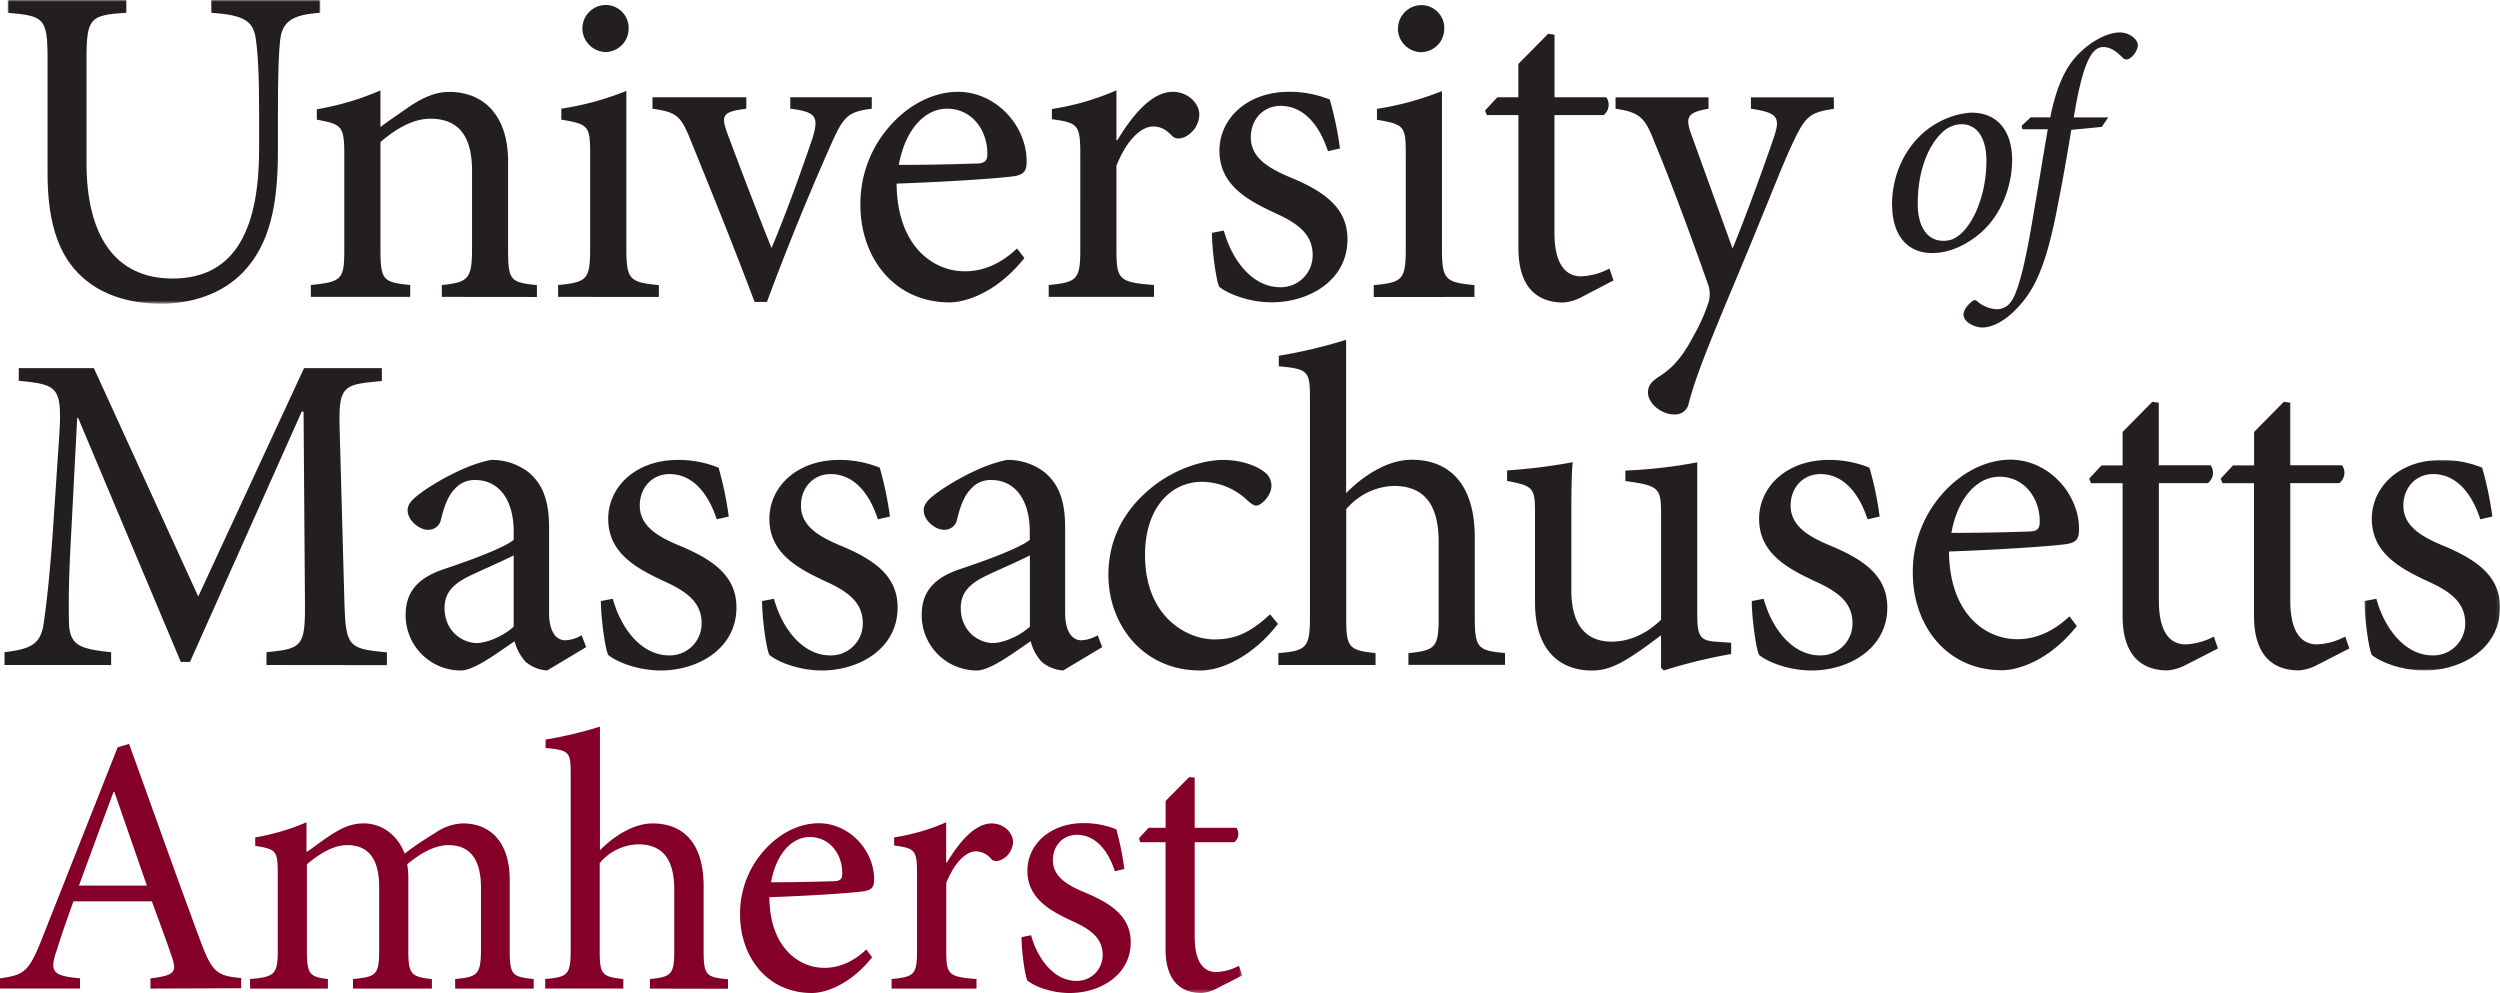 <svg id="Layer_1" data-name="Layer 1" xmlns="http://www.w3.org/2000/svg" xmlns:xlink="http://www.w3.org/1999/xlink" width="736" height="292.35" viewBox="0 0 736 292.35"><defs><style>.cls-1{fill:#fff;}.cls-2{mask:url(#mask);}.cls-3{fill:#231f20;}.cls-4{mask:url(#mask-2);}.cls-5{fill:#840028;}.cls-6{mask:url(#mask-3);}</style><mask id="mask" x="2.27" y="0" width="92.08" height="89.42" maskUnits="userSpaceOnUse"><g transform="translate(-7 -228.83)"><g id="b"><path id="a" class="cls-1" d="M9.27,228.83h92.08v89.42H9.27Z"/></g></g></mask><mask id="mask-2" x="696.09" y="135.4" width="39.91" height="61.99" maskUnits="userSpaceOnUse"><g transform="translate(-7 -228.83)"><g id="d"><path id="c" class="cls-1" d="M703.09,364.23H743v62H703.1Z"/></g></g></mask><mask id="mask-3" x="335.21" y="228.66" width="30.52" height="63.69" maskUnits="userSpaceOnUse"><g transform="translate(-7 -228.83)"><g id="f"><path id="e" class="cls-1" d="M342.22,457.49h30.51v63.68H342.21Z"/></g></g></mask></defs><title>university-of-massachusetts-amherst-logo</title><g class="cls-2"><path class="cls-3" d="M101.35,232.59c-8.09.54-11.19,2.42-11.86,7.93-.41,3.63-.67,9.42-.67,21.79v11.16c0,15.87-2.43,27.3-10.25,35.5-6.2,6.45-15.24,9.28-24.13,9.28-7.82,0-15.64-1.88-21.57-6.46-8.09-6.18-11.87-16.27-11.87-32V246.17c0-12.1-1.07-12.64-11.73-13.58v-3.76H44.19v3.76c-10.65.67-11.72,1.48-11.72,13.58v30.66c0,21.65,8.62,34,25.34,34,19.41,0,25.48-16.13,25.48-38.32V262.31c0-12.37-.41-18-1-22.19-.8-5.24-3.64-6.86-13.07-7.53v-3.76h32.08v3.76Z" transform="translate(-7 -228.83)"/></g><path class="cls-3" d="M137.07,316.23v-3.49c8-.81,8.9-1.89,8.9-11.17V279.12c0-9.28-3.24-15.34-12.27-15.34-5.39,0-10.65,3.37-14.69,6.87v31.59c0,9.15.81,9.69,8.76,10.5v3.49H98.51v-3.49c9.17-.95,9.85-1.62,9.85-10.5V274.41c0-8.6-.81-9-8.09-10.35V261A81.19,81.19,0,0,0,119,255.45v10.76c2.69-2,5.66-4,9-6.32,3.77-2.42,7.28-4,11.19-4,10.65,0,17.39,7.39,17.39,20.43v25.95c0,9.15.67,9.69,8.49,10.5v3.49Zm41.38-78.93a6.93,6.93,0,0,1,6.87-7,6.74,6.74,0,0,1,6.75,7,6.89,6.89,0,0,1-6.88,6.85A7.05,7.05,0,0,1,178.45,237.3Zm-7.14,78.93v-3.49c8.49-.81,9.43-1.62,9.43-10.76v-27.7c0-8.34-.4-8.88-8.49-10.22v-3.23a85.85,85.85,0,0,0,19.15-5.24V302c0,9.14.94,9.95,9.57,10.76v3.49Zm92.34-55.4c-7,.94-8.22,2.15-11.86,10.22q-10.22,23-19,46.66h-3.64c-6.07-16.13-12.27-31.47-18.61-47.06-3.1-7.8-4.18-8.74-11.45-9.82v-3.36h27.63v3.36c-7.28.94-7.55,2-5.39,7.8,3.51,9.41,8.89,23.53,12.81,33.21,4.71-11.16,9-23.4,12-32.14,2-6.45,1.21-7.93-6.48-8.87v-3.36h24Zm8,16.54c7.55,0,15-.14,22.78-.4,2.43,0,3.24-.81,3.24-2.69.13-7-4.45-13.45-11.87-13.45C279.55,260.83,273.62,266.48,271.6,277.37Zm36.94,27.43c-8.5,10.62-17.8,13.05-22,13.05-16.58,0-26.29-13.45-26.29-28.65a34.56,34.56,0,0,1,8.9-23.53c5.53-6.18,12.81-9.81,19.82-9.81,11.19,0,20.22,9.95,20.22,20.43,0,2.69-.67,3.77-3.1,4.31s-19.14,1.74-35.18,2.28c.13,18.29,10.64,25.82,20.08,25.82,5.39,0,10.52-2.15,15.37-6.72Zm27.36-34.69c4.05-6.72,9.84-14.25,16.31-14.25,4.58,0,7.82,3.49,7.82,6.72a7.55,7.55,0,0,1-4.31,6.59c-1.62.67-2.83.53-3.64-.27-1.89-2-3.51-2.83-5.67-2.83-3.5,0-7.81,4-10.78,11.57v24.6c0,8.88.67,9.69,11.06,10.5v3.49h-31v-3.49c8.36-.81,9.3-1.62,9.3-10.5V274.41c0-8.87-.67-9.41-8.36-10.49v-3a75.82,75.82,0,0,0,19-5.51v14.66Zm62,3.23C395.35,265.4,390.63,260,384,260c-5.12,0-8.76,4-8.76,9.28,0,6.05,5.39,9.14,11.46,11.7,10.11,4.17,17,9,17,18.29,0,12.24-11.46,18.56-22.25,18.56-6.87,0-13.08-2.56-15.5-4.58-.95-1.88-2.16-11-2.16-15.87l3.51-.67c2.43,8.88,8.49,16.68,16.58,16.68a9.39,9.39,0,0,0,9.57-9.41c0-5.92-3.91-9.15-10.65-12.24C374.72,288,366,283.55,366,273.2c0-9.41,8.09-17.34,20.49-17.34a31.56,31.56,0,0,1,12,2.28,101.38,101.38,0,0,1,3,14.39l-3.51.81Zm20.62-36a6.93,6.93,0,0,1,6.88-7,6.74,6.74,0,0,1,6.74,7,6.89,6.89,0,0,1-6.88,6.85A7,7,0,0,1,418.53,237.3Zm-7.14,78.93v-3.49c8.49-.81,9.43-1.62,9.43-10.76v-27.7c0-8.34-.4-8.88-8.49-10.22v-3.23a85.76,85.76,0,0,0,19.14-5.24V302c0,9.14.95,9.95,9.57,10.76v3.49Zm61.47-.13a13.71,13.71,0,0,1-5.66,1.75c-8.5,0-13.22-5.38-13.22-16V262.71h-9.3l-.54-1.34,3.64-3.9H454v-9.82l8.77-8.87,1.88.26v18.43h15.24a3.81,3.81,0,0,1-.81,5.24H464.63v34.56c0,10.89,4.45,12.91,7.82,12.91a19.21,19.21,0,0,0,8.36-2.29l1.21,3.5Zm74-55.27c-7.14,1.08-8.35,2.15-12,9.82-3.38,7.12-7.55,18.28-16.86,40.47-9,21.52-12,29.18-13.88,36.44a4,4,0,0,1-4.32,3.23c-3.77,0-7.68-3.23-7.68-6.45,0-2.16,1.22-3.36,3.51-4.84,4.17-2.69,6.87-6.05,10-12a51.55,51.55,0,0,0,4.18-9.28,8.49,8.49,0,0,0-.13-6.05c-5.4-15.33-11.46-31.6-15.5-41.15-2.84-7.4-4.19-9.14-11.6-10.22v-3.36h27.37v3.36c-6.2,1.08-6.88,2.42-5.13,7.4L517.07,302c3.78-9.15,9.57-25,12.4-33.49,1.62-5.1.68-6.58-7-7.66v-3.36h24.4ZM85.45,424.61v-3.77c10.92-1.07,11.46-1.75,11.32-16L96.37,350h-.54l-32.9,73.7h-2.7L30,351.86h-.27l-2,38.32c-.54,11-.54,16.94-.41,22.32.27,6.46,3.5,7.4,12.4,8.34v3.77H8.33v-3.77c7.82-.94,10.52-2.42,11.47-8.07.67-4.7,1.48-10.62,2.56-24.61l1.88-28c1.22-17.48.54-18-11.72-19.23V337.2H34.63l30.73,67.24L96.51,337.2h22.91V341c-11.86,1.08-12.81,1.35-12.4,15.2l1.34,48.68c.41,14.25.81,14.93,12.55,16v3.77Zm72.78-32.28c-2.83,1.48-9.3,4.3-12.13,5.65-5.26,2.42-8.22,5-8.22,9.82,0,7,5.39,10.35,9.57,10.35,3.5-.13,8.22-2.42,10.78-4.84v-21Zm9.85,33.89a11,11,0,0,1-6.34-2.55,14.11,14.11,0,0,1-3.24-6.06c-5.39,3.63-11.86,8.61-15.91,8.61a16.25,16.25,0,0,1-16.17-16.41c0-6.59,3.5-10.75,10.92-13.31,8.09-2.69,17.92-6.32,20.89-8.74v-2.42c0-9.68-4.58-15.19-11.32-15.19a7.6,7.6,0,0,0-6.07,2.69c-1.75,1.74-3,4.7-4,8.87a3.75,3.75,0,0,1-3.91,3.09c-2.43,0-5.93-2.69-5.93-5.78,0-2,1.75-3.5,4.31-5.38,3.77-2.69,12.54-7.93,20.22-9.41a17.62,17.62,0,0,1,11.06,3.63c4.72,3.9,6.06,9.41,6.06,16.4v25c0,6.05,2.43,8.07,4.72,8.07a10.35,10.35,0,0,0,4.86-1.48l1.34,3.49ZM218,381.71c-2.56-7.93-7.28-13.31-13.88-13.31-5.13,0-8.77,4-8.77,9.28,0,6.05,5.39,9.14,11.46,11.69,10.11,4.17,17,9,17,18.29,0,12.24-11.46,18.56-22.25,18.56-6.87,0-13.07-2.55-15.5-4.57-.95-1.88-2.16-11-2.16-15.87l3.51-.67c2.43,8.87,8.49,16.67,16.58,16.67a9.39,9.39,0,0,0,9.57-9.41c0-5.92-3.91-9.15-10.65-12.24-8.09-3.76-16.85-8.2-16.85-18.55,0-9.42,8.09-17.35,20.49-17.35a31.34,31.34,0,0,1,12,2.29,101.24,101.24,0,0,1,3,14.38Zm47.45,0c-2.56-7.93-7.28-13.31-13.88-13.31-5.13,0-8.77,4-8.77,9.28,0,6.05,5.39,9.14,11.46,11.69,10.11,4.17,17,9,17,18.29,0,12.24-11.46,18.56-22.25,18.56-6.87,0-13.07-2.55-15.5-4.57-.95-1.88-2.16-11-2.16-15.87l3.51-.67c2.43,8.87,8.49,16.67,16.58,16.67a9.39,9.39,0,0,0,9.57-9.41c0-5.92-3.91-9.15-10.65-12.24-8.09-3.76-16.85-8.2-16.85-18.55,0-9.42,8.09-17.35,20.49-17.35a31.34,31.34,0,0,1,12,2.29,101.24,101.24,0,0,1,3,14.38l-3.51.81Zm44.75,10.62c-2.83,1.48-9.3,4.3-12.13,5.65-5.26,2.42-8.22,5-8.22,9.82,0,7,5.39,10.35,9.57,10.35,3.51-.13,8.22-2.42,10.78-4.84ZM320,426.22a11,11,0,0,1-6.33-2.55,14,14,0,0,1-3.24-6.06c-5.39,3.63-11.86,8.61-15.91,8.61a16.25,16.25,0,0,1-16.17-16.41c0-6.59,3.5-10.75,10.92-13.31,8.09-2.69,17.93-6.32,20.89-8.74v-2.42c0-9.68-4.58-15.19-11.32-15.19a7.6,7.6,0,0,0-6.07,2.69c-1.75,1.74-3,4.7-4,8.87a3.75,3.75,0,0,1-3.91,3.09c-2.43,0-5.93-2.69-5.93-5.78,0-2,1.75-3.5,4.31-5.38,3.77-2.69,12.54-7.93,20.22-9.41a17.62,17.62,0,0,1,11.06,3.63c4.72,3.9,6.06,9.41,6.06,16.4v25c0,6.05,2.43,8.07,4.72,8.07a10.35,10.35,0,0,0,4.86-1.48l1.34,3.49Zm63.23-13.72c-5.93,7.8-15,13.72-22.92,13.72-17,0-27-13.72-27-28.11,0-10.35,4.46-19.36,13.49-26.35,7-5.38,15.1-7.53,20.35-7.53s9.85,1.75,12,3.5a4.92,4.92,0,0,1,2.16,4.16c0,2.83-3,5.79-4.45,5.79-.67,0-1.35-.41-2.56-1.48a19.57,19.57,0,0,0-13.49-5.52c-8.89,0-16.71,7.4-16.71,21.52,0,18.69,12.81,24.87,20.36,24.87,5.79,0,10.25-1.61,16.45-7.39Zm38.41,12.11v-3.5c7.82-.81,8.9-1.61,8.9-10.36V388.43c0-11-4.18-16.54-13.21-16.54a19,19,0,0,0-14,6.86v32c0,8.6.67,9.54,8.63,10.35v3.5H383.35v-3.5c8.09-.67,9.3-1.48,9.3-10.36V346.62c0-8.48-.27-9.15-9.17-9.95v-3.1a148.5,148.5,0,0,0,19.82-4.7V374c4.72-4.84,12-9.82,19.28-9.82,10.92,0,18.6,6.86,18.6,23v23.53c0,8.88.94,9.68,8.9,10.36v3.49H421.63Zm95-3.23a151.08,151.08,0,0,0-19.82,4.84l-.81-.81v-9.54c-3.1,2.28-6.2,4.7-10,7s-6.74,3.36-10.38,3.36c-9,0-16.72-5.51-16.72-20V379.83c0-7.4-.54-7.94-8.22-9.41v-3.1A162.07,162.07,0,0,0,470,364.9c-.4,4.17-.4,10.49-.4,19.63v18c0,12,5.8,15.2,11.87,15.2,4.85,0,10-2,14.55-6.46V380c0-7.66-.8-8.2-10.51-9.55v-3.09a143.07,143.07,0,0,0,21.16-2.42v44.92c0,6.72,1.08,7.66,6.2,7.93l3.78.27v3.36Zm40.17-39.67c-2.57-7.93-7.29-13.31-13.89-13.31-5.12,0-8.76,4-8.76,9.28,0,6.05,5.39,9.14,11.46,11.69,10.11,4.17,17,9,17,18.29,0,12.24-11.46,18.56-22.24,18.56-6.87,0-13.07-2.55-15.5-4.57-.95-1.88-2.16-11-2.16-15.87l3.5-.67c2.43,8.87,8.5,16.67,16.59,16.67a9.39,9.39,0,0,0,9.57-9.41c0-5.92-3.91-9.15-10.65-12.24-8.09-3.76-16.85-8.2-16.85-18.55,0-9.42,8.08-17.35,20.49-17.35a31.28,31.28,0,0,1,12,2.29,98.54,98.54,0,0,1,3,14.38l-3.5.81Zm24.67,4c7.54,0,15-.13,22.78-.4,2.43,0,3.23-.81,3.23-2.69.14-7-4.44-13.44-11.86-13.44-6.2,0-12.13,5.64-14.15,16.53Zm36.94,27.44c-8.5,10.62-17.8,13-22,13-16.58,0-26.29-13.45-26.29-28.64a34.56,34.56,0,0,1,8.9-23.53c5.53-6.19,12.81-9.82,19.82-9.82,11.19,0,20.22,9.95,20.22,20.44,0,2.69-.67,3.76-3.1,4.3s-19.14,1.75-35.19,2.29c.14,18.29,10.65,25.82,20.09,25.82,5.39,0,10.51-2.15,15.37-6.73Zm32.34,11.29a13.67,13.67,0,0,1-5.66,1.75c-8.49,0-13.21-5.38-13.21-16V371.09h-9.3l-.54-1.35,3.64-3.9h6.2V356l8.76-8.88,1.89.27v18.42H657.8a3.82,3.82,0,0,1-.8,5.25H642.57v34.56c0,10.89,4.44,12.91,7.82,12.91a19.35,19.35,0,0,0,8.36-2.29l1.21,3.5-9.17,4.7Zm38.69,0a13.67,13.67,0,0,1-5.66,1.75c-8.49,0-13.21-5.38-13.21-16V371.09H661.3l-.53-1.35,3.63-3.9h6.2V356l8.77-8.88,1.89.27v18.42h15.23a3.82,3.82,0,0,1-.8,5.25H681.26v34.56c0,10.89,4.45,12.91,7.82,12.91a19.26,19.26,0,0,0,8.35-2.29l1.22,3.5-9.17,4.7Z" transform="translate(-7 -228.83)"/><g class="cls-4"><path class="cls-3" d="M737.2,381.71c-2.56-7.93-7.28-13.31-13.88-13.31-5.12,0-8.77,4-8.77,9.28,0,6.05,5.4,9.14,11.46,11.69,10.11,4.17,17,9,17,18.29,0,12.24-11.46,18.56-22.25,18.56-6.87,0-13.07-2.55-15.5-4.57-.94-1.88-2.16-11-2.16-15.87l3.5-.67c2.43,8.87,8.5,16.67,16.59,16.67a9.39,9.39,0,0,0,9.57-9.41c0-5.92-3.91-9.15-10.65-12.24-8.08-3.76-16.85-8.2-16.85-18.55,0-9.42,8.09-17.35,20.49-17.35a31.34,31.34,0,0,1,12,2.29,101.24,101.24,0,0,1,3,14.38Z" transform="translate(-7 -228.83)"/></g><path class="cls-3" d="M582,299.16c4.86-2.07,9.8-11.57,9.8-23,0-7.26-3.15-10.76-7.28-10.76a8,8,0,0,0-3.41.8c-3.51,1.53-9.53,8.88-9.53,22.69,0,6.63,2.78,10.84,7.55,10.84a7.56,7.56,0,0,0,2.87-.53m-18-9.87c0-11.65,6.2-20.52,13.66-24.47a22.92,22.92,0,0,1,9.71-2.87c7.45,0,12,5.11,12,14,0,7.71-3.32,16.49-9.62,21.69-3.86,3.23-8.8,5.65-13.84,5.65-8.54,0-11.86-6.72-11.86-14" transform="translate(-7 -228.83)"/><path class="cls-3" d="M610.6,263.39c1.35-6.81,3.5-13.36,7.54-17.84s9.27-7.17,12.86-7.17c3.14,0,5.48,2.24,5.39,3.85a5.53,5.53,0,0,1-2.25,3.68,1.58,1.58,0,0,1-2.24-.09c-1.89-2-3.77-3.14-5.66-3.14-3.33,0-6,4.12-8.72,20.71h10.15l-1.88,2.78-9,.89c-1.62,9.86-2.61,15.33-4.58,25.28-3.15,15.42-6.47,22.15-11.42,27.26-3.95,4.21-7.73,5.64-10.15,5.64-2.61,0-5.67-1.79-5.58-3.85,0-1.17,1.08-2.69,2.43-3.77.72-.62,1.17-.53,1.71,0a9.59,9.59,0,0,0,5.66,2.25,5.11,5.11,0,0,0,3.87-1.8c1.16-1.34,3.32-5.11,6.29-22.5,2.15-12.37,3.32-19.9,4.85-28.69h-7.46l-.27-1,2.7-2.51Z" transform="translate(-7 -228.83)"/><path class="cls-5" d="M40.66,461.93h-.22c-3.47,9.31-6.94,18.73-10.2,27.62h20ZM51.3,519.87v-3c6.84-.86,7.82-1.73,6.41-6s-3.59-10.07-6-16.68H28.61c-1.74,4.88-3.36,9.43-4.78,14-2.39,6.82-1.41,7.9,6.73,8.66v3H7v-3c6.84-1,8.36-1.62,12.16-11.15l22.48-56.87,3.36-1c6.74,18.63,14,39.21,21,58,3.48,9.32,4.89,10.29,12,10.94v3Zm89.7,0v-2.81c6.4-.65,7.6-1.08,7.6-8.78V490.2c0-7.69-2.72-12.56-9.56-12.56-3.91,0-8,2.16-12.16,5.63a25,25,0,0,1,.33,4.55v21.12c0,6.82,1,7.47,6.94,8.12v2.82H110.92v-2.82c6.73-.65,7.71-1.19,7.71-8.34V490.09c0-8-2.83-12.46-9.45-12.46-4.34,0-8.58,2.93-11.83,5.63v25.46c0,7,.87,7.69,6.18,8.34v2.81H80.62v-2.81c7.17-.65,8.15-1.3,8.15-8.34V486.3c0-6.93-.33-7.47-6.63-8.45v-2.49a66.23,66.23,0,0,0,15.09-4.45v8.78c2.29-1.52,4.68-3.47,7.93-5.53,2.83-1.73,5.43-2.92,8.91-2.92,5.21,0,9.88,3.25,12.05,8.88a101.28,101.28,0,0,1,9-6.06,15,15,0,0,1,8.15-2.82c8.47,0,13.79,6,13.79,16.57v20.91c0,7.26.86,7.69,7.06,8.34v2.81Zm57.33,0v-2.81c6.3-.65,7.17-1.3,7.17-8.34v-18c0-8.88-3.37-13.32-10.64-13.32a15.32,15.32,0,0,0-11.3,5.52v25.77c0,6.94.55,7.7,6.95,8.35v2.81h-23v-2.81c6.52-.54,7.5-1.2,7.5-8.34V457.05c0-6.82-.22-7.36-7.39-8v-2.49a118.86,118.86,0,0,0,16-3.8v36.4c3.81-3.9,9.67-7.91,15.53-7.91,8.8,0,15,5.53,15,18.52v19c0,7.15.76,7.8,7.17,8.34v2.81ZM234,488.57c6.08,0,12.05-.11,18.35-.32,2,0,2.61-.65,2.61-2.17.11-5.63-3.59-10.83-9.56-10.83C240.36,475.25,235.58,479.8,234,488.57Zm29.75,22.1c-6.84,8.56-14.33,10.5-17.7,10.5-13.35,0-21.17-10.83-21.17-23.07a27.81,27.81,0,0,1,7.17-19c4.45-5,10.31-7.91,16-7.91,9,0,16.29,8,16.29,16.47,0,2.16-.55,3-2.5,3.46s-15.42,1.41-28.34,1.84c.11,14.73,8.58,20.8,16.18,20.8,4.34,0,8.47-1.73,12.38-5.42Zm22.05-27.95c3.26-5.41,7.93-11.47,13.14-11.47,3.69,0,6.29,2.81,6.29,5.41a6,6,0,0,1-3.47,5.3c-1.3.55-2.28.44-2.93-.21a5.84,5.84,0,0,0-4.56-2.28c-2.83,0-6.3,3.25-8.69,9.32v19.82c0,7.15.55,7.8,8.9,8.45v2.81h-25v-2.81c6.73-.65,7.49-1.3,7.49-8.45V486.19c0-7.15-.54-7.58-6.73-8.45v-2.38a61.84,61.84,0,0,0,15.31-4.44v11.8Zm49.41,2.6c-2.07-6.39-5.87-10.72-11.19-10.72-4.13,0-7.06,3.25-7.06,7.47,0,4.88,4.35,7.37,9.23,9.43,8.15,3.35,13.69,7.25,13.69,14.73,0,9.85-9.24,14.94-17.92,14.94-5.54,0-10.53-2-12.49-3.68-.76-1.51-1.74-8.88-1.74-12.78l2.83-.54c1.95,7.15,6.84,13.43,13.35,13.43a7.56,7.56,0,0,0,7.71-7.58c0-4.77-3.15-7.37-8.58-9.86-6.51-3-13.57-6.61-13.57-15,0-7.58,6.52-14,16.51-14a25.46,25.46,0,0,1,9.66,1.83A81.53,81.53,0,0,1,338,484.67Z" transform="translate(-7 -228.83)"/><g class="cls-6"><path class="cls-5" d="M365.34,519.77a11,11,0,0,1-4.55,1.4c-6.85,0-10.65-4.33-10.65-12.88V476.77h-7.49l-.43-1.08,2.93-3.15h5v-7.9l7.05-7.15,1.52.22v14.83H371a3.08,3.08,0,0,1-.65,4.23H358.72V504.6c0,8.78,3.59,10.4,6.3,10.4a15.54,15.54,0,0,0,6.73-1.84l1,2.82Z" transform="translate(-7 -228.83)"/></g></svg>